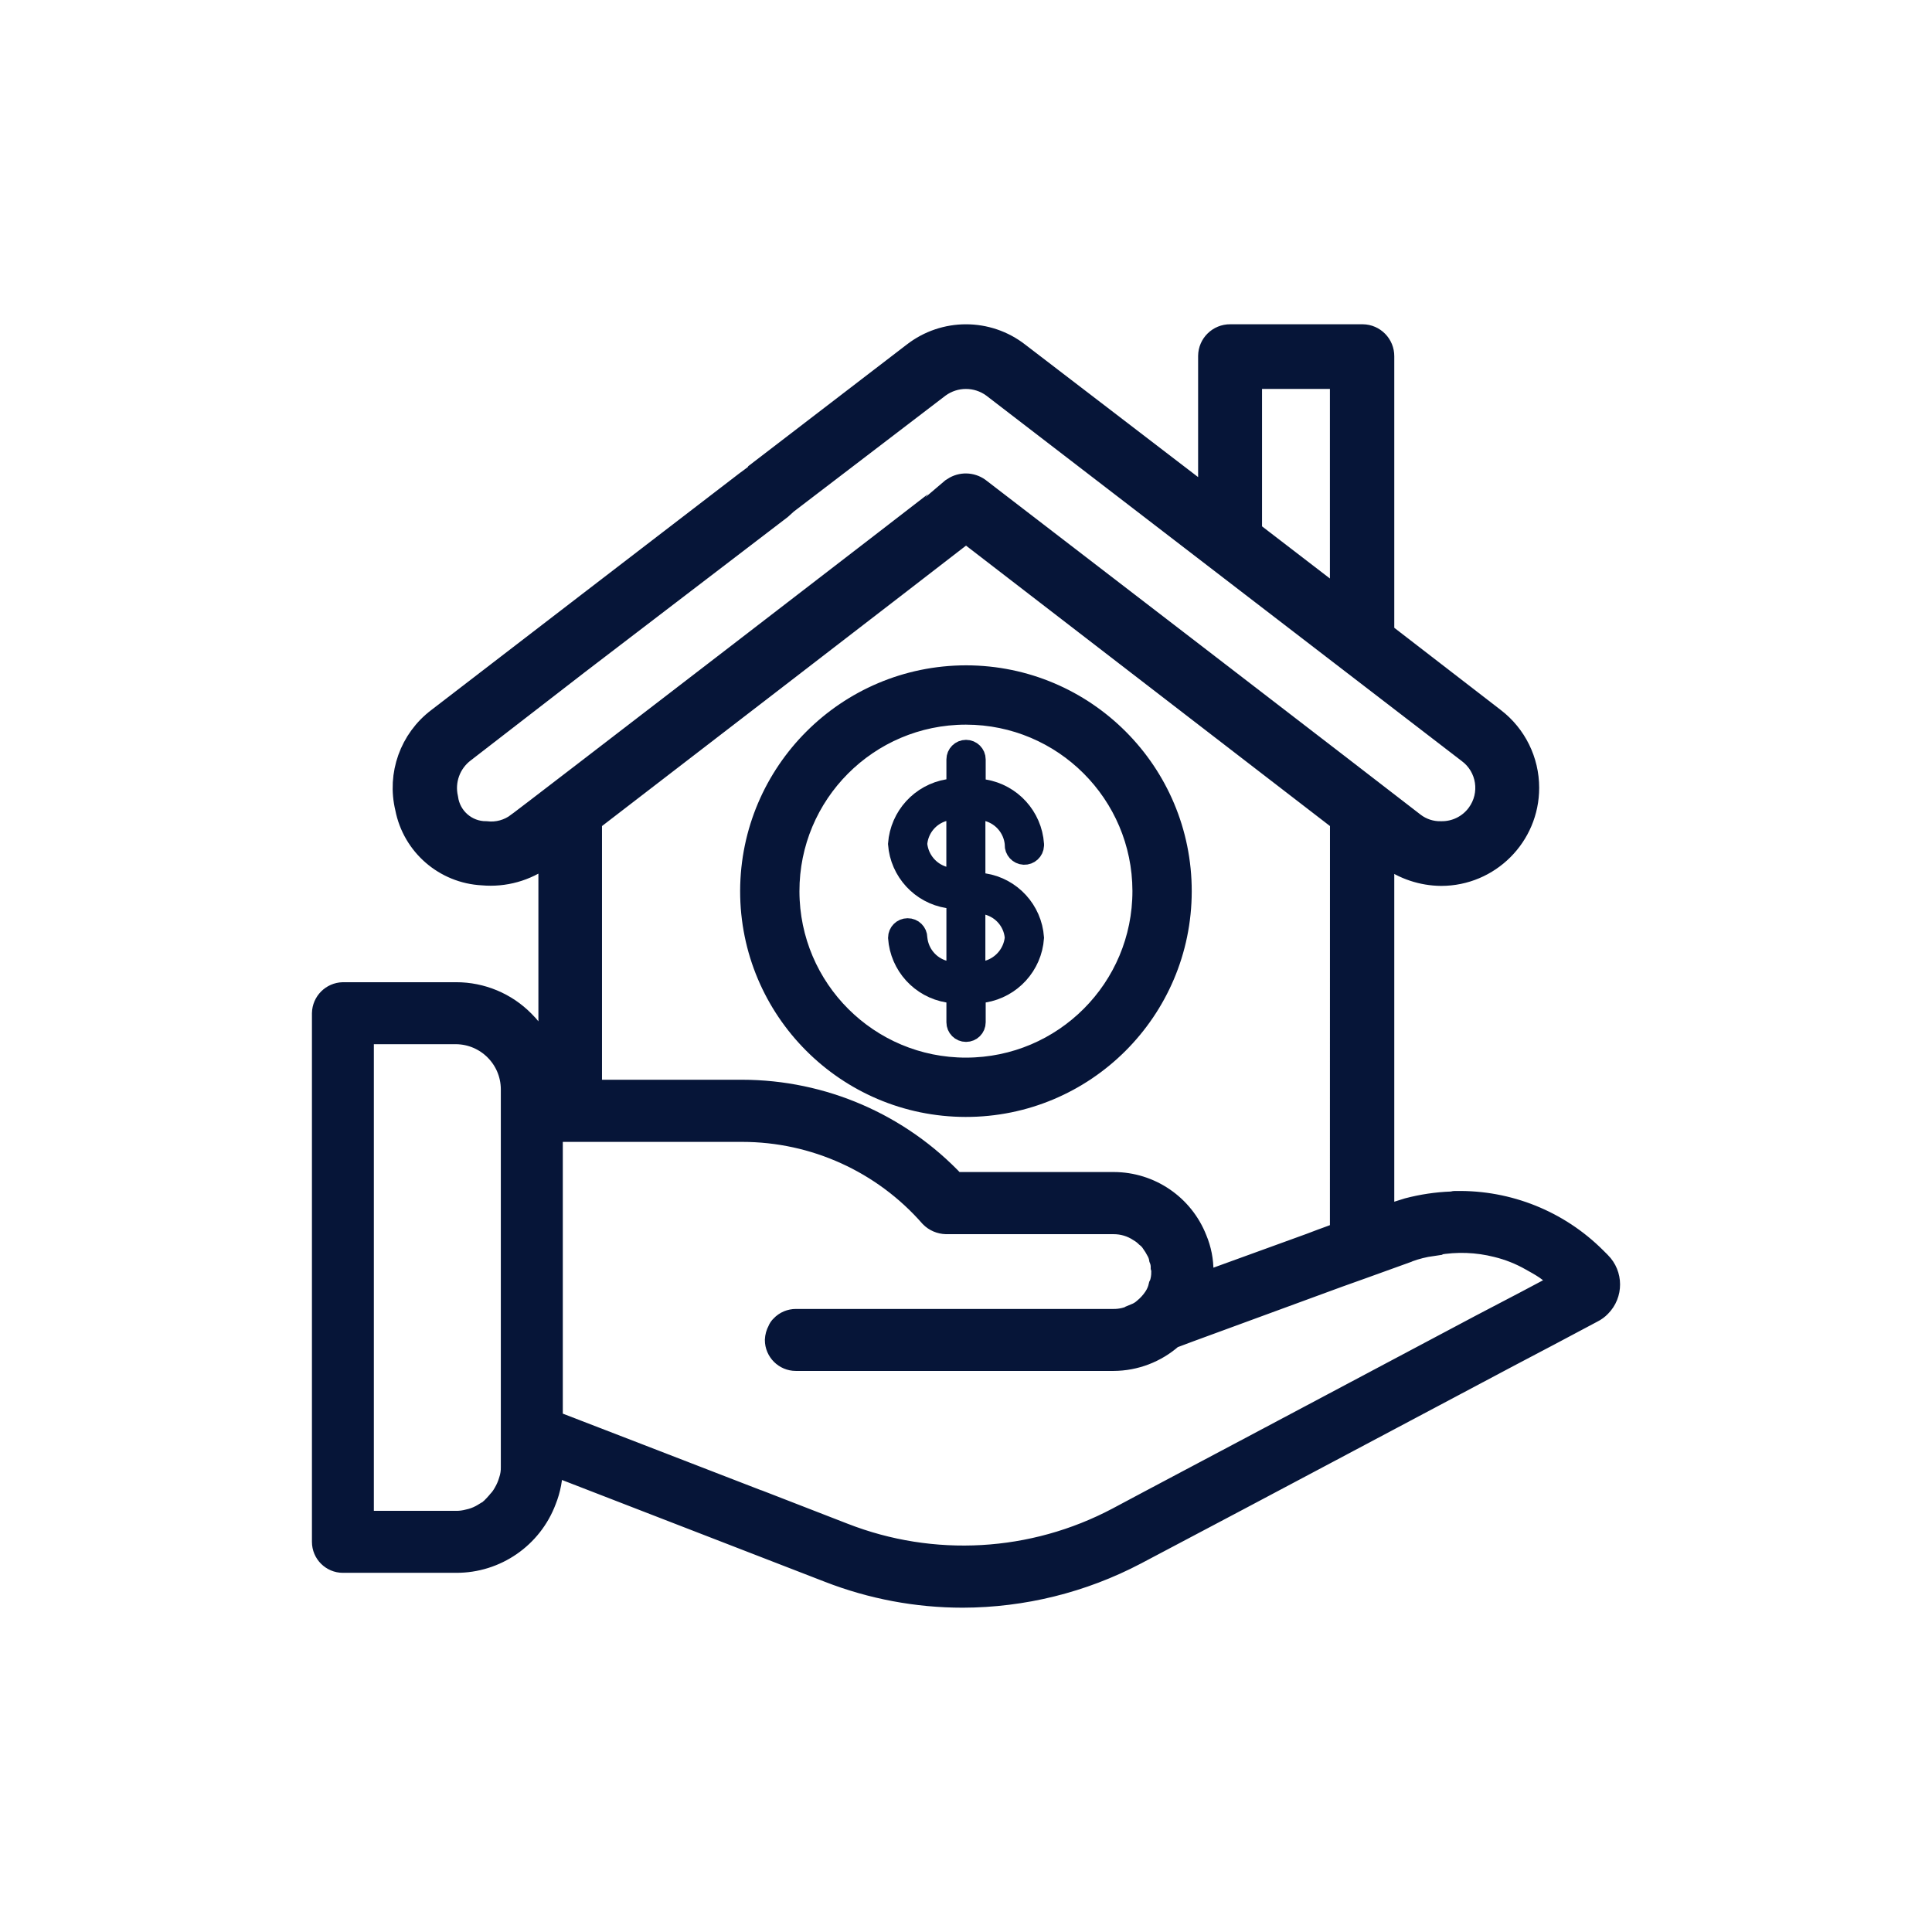 <svg width="60" height="60" viewBox="0 0 60 60" fill="none" xmlns="http://www.w3.org/2000/svg">
<path d="M30.006 20.975C30.005 20.975 30.001 20.975 30 20.975C26.305 20.98 23.309 23.971 23.298 27.666C23.293 31.366 26.29 34.37 29.989 34.375C33.69 34.38 36.693 31.383 36.698 27.683C36.703 23.983 33.708 20.98 30.006 20.975ZM30.006 33.158C26.978 33.163 24.52 30.712 24.515 27.683C24.509 24.655 26.961 22.197 29.989 22.192H30C33.023 22.195 35.474 24.643 35.481 27.666C35.486 30.695 33.035 33.153 30.006 33.158Z" fill="#061538" stroke="#061538" stroke-width="0.625"/>
<path d="M31.515 26.232L31.516 26.208L31.514 26.184C31.463 25.721 31.139 25.332 30.692 25.2L30.29 25.081V25.5V27.123V27.391L30.555 27.432C31.405 27.563 32.05 28.267 32.11 29.123C32.05 29.98 31.41 30.684 30.56 30.825L30.299 30.868V31.133V31.748C30.299 31.912 30.165 32.045 30.001 32.045C29.837 32.045 29.704 31.912 29.704 31.748V31.133V30.867L29.442 30.825C28.592 30.685 27.952 29.98 27.892 29.122C27.894 28.959 28.023 28.83 28.186 28.829C28.352 28.827 28.485 28.959 28.487 29.123L28.487 29.138L28.489 29.154C28.539 29.612 28.856 29.999 29.3 30.134L29.704 30.256V29.835V28.201V27.935L29.44 27.893C28.596 27.758 27.955 27.061 27.891 26.21C27.955 25.353 28.595 24.651 29.443 24.51L29.704 24.466V24.201V23.586C29.704 23.422 29.837 23.289 30.001 23.289C30.165 23.289 30.299 23.422 30.299 23.586V24.208V24.473L30.561 24.516C31.411 24.656 32.051 25.362 32.111 26.22C32.111 26.224 32.111 26.228 32.111 26.232L32.111 26.246C32.111 26.247 32.111 26.247 32.111 26.248L32.111 26.257C32.103 26.422 31.964 26.55 31.8 26.543C31.635 26.535 31.508 26.395 31.515 26.232ZM29.296 27.216L29.702 27.344V26.918V25.496V25.077L29.3 25.197C28.856 25.33 28.535 25.717 28.487 26.177L28.483 26.213L28.488 26.249C28.545 26.702 28.861 27.08 29.296 27.216ZM31.513 29.158L31.517 29.123L31.514 29.087C31.465 28.621 31.137 28.234 30.687 28.106L30.289 27.993V28.406V29.835V30.256L30.692 30.134C31.133 30 31.456 29.618 31.513 29.158Z" fill="#061538" stroke="#061538" stroke-width="0.625"/>
<path d="M49.711 39.195C49.708 39.191 49.703 39.186 49.7 39.183L49.566 39.05C48.416 37.901 46.848 37.27 45.221 37.3C45.176 37.296 45.131 37.303 45.088 37.316H45.071C44.614 37.333 44.163 37.401 43.721 37.516C43.571 37.566 43.438 37.6 43.304 37.65L42.988 37.766V26.55L43.105 26.65C43.583 27.001 44.161 27.195 44.755 27.2C46.264 27.2 47.488 25.976 47.488 24.466C47.488 23.618 47.094 22.816 46.421 22.3L42.988 19.65V11.066C42.991 10.693 42.691 10.386 42.318 10.383C42.313 10.383 42.309 10.383 42.304 10.383H38.205C37.831 10.38 37.525 10.68 37.521 11.053V11.066V15.45L31.649 10.95C30.68 10.195 29.32 10.195 28.349 10.95L23.483 14.683L23.466 14.716L23.149 14.95L18.266 18.7L13.583 22.3C12.723 22.951 12.329 24.051 12.583 25.1C12.808 26.263 13.8 27.123 14.983 27.183C15.666 27.245 16.346 27.055 16.899 26.65V26.633C16.933 26.616 16.966 26.583 17.033 26.55V32.983C16.901 32.496 16.641 32.053 16.283 31.7C15.725 31.133 14.961 30.815 14.166 30.816H10.649C10.294 30.825 10.008 31.111 10 31.466V47.883C10 48.241 10.291 48.533 10.649 48.533H14.166C15.413 48.538 16.529 47.766 16.966 46.6C17.099 46.266 17.168 45.91 17.166 45.55V45.516L19.965 46.6L25.731 48.833C27.059 49.35 28.473 49.616 29.898 49.616C31.773 49.611 33.62 49.155 35.281 48.283L38.465 46.6L41.198 45.15L46.881 42.133L48.148 41.466L49.465 40.766C49.558 40.72 49.643 40.658 49.715 40.583C50.098 40.198 50.094 39.576 49.711 39.195ZM15.866 45.55C15.87 45.696 15.848 45.843 15.8 45.983C15.761 46.116 15.704 46.245 15.633 46.365C15.586 46.448 15.531 46.526 15.466 46.596L15.464 46.6C15.391 46.686 15.313 46.77 15.231 46.85C15.214 46.85 15.198 46.883 15.198 46.883C15.188 46.883 15.181 46.89 15.181 46.9C15.098 46.933 15.014 47 14.915 47.05C14.8 47.111 14.676 47.156 14.548 47.183C14.423 47.216 14.294 47.235 14.165 47.233H11.298V32.116H14.166C15.101 32.126 15.856 32.881 15.866 33.816V45.55ZM38.881 11.766H41.614V18.6L38.881 16.5V11.766ZM16.064 25.55C15.79 25.761 15.443 25.858 15.098 25.816C14.499 25.82 13.993 25.376 13.915 24.783C13.793 24.25 13.995 23.695 14.431 23.366L17.965 20.633L23.981 16.033L24.265 15.816L24.448 15.65L29.181 12.033C29.668 11.678 30.328 11.678 30.814 12.033L45.581 23.383C46.181 23.825 46.308 24.668 45.866 25.268C45.605 25.623 45.188 25.826 44.748 25.816C44.453 25.823 44.164 25.728 43.931 25.55C43.164 24.95 31.048 15.633 30.415 15.15C30.171 14.978 29.848 14.971 29.598 15.133C29.581 15.166 16.081 25.55 16.064 25.55ZM37.173 38.476C36.756 37.413 35.731 36.713 34.59 36.711H29.666C27.95 34.886 25.556 33.848 23.049 33.845H18.383V25.5C19.383 24.733 28.866 17.433 30 16.55L41.616 25.5L41.614 38.266L41.236 38.406L41.033 38.48L40.69 38.61L37.34 39.826C37.34 39.726 37.373 39.61 37.373 39.493C37.376 39.145 37.308 38.798 37.173 38.476ZM47.385 40.398L45.984 41.131L38.425 45.145L35.691 46.595L34.691 47.128C32.068 48.515 28.971 48.691 26.208 47.611L23.591 46.595H23.583L19.833 45.145L17.166 44.116V35.15H23.049C25.285 35.15 27.411 36.116 28.883 37.8C29.015 37.935 29.195 38.011 29.383 38.016H34.583C34.861 38.015 35.135 38.096 35.366 38.25C35.444 38.296 35.518 38.351 35.583 38.416C35.656 38.471 35.718 38.538 35.766 38.616C35.816 38.685 35.861 38.758 35.9 38.833C35.95 38.915 35.984 39.005 35.999 39.1C36.035 39.185 36.051 39.275 36.05 39.366C36.063 39.41 36.069 39.455 36.066 39.5C36.068 39.636 36.046 39.771 35.999 39.9C35.998 39.913 35.993 39.925 35.983 39.933C35.955 40.056 35.904 40.175 35.834 40.28C35.748 40.411 35.639 40.53 35.518 40.63C35.44 40.701 35.349 40.756 35.251 40.796C35.251 40.805 35.245 40.813 35.234 40.813H35.218C35.021 40.913 34.804 40.965 34.584 40.963H24.715C24.63 40.963 24.544 40.981 24.466 41.013C24.384 41.048 24.311 41.098 24.25 41.163C24.204 41.205 24.171 41.256 24.149 41.313C24.099 41.405 24.071 41.508 24.066 41.613C24.066 41.971 24.358 42.263 24.716 42.263H34.583C35.258 42.26 35.91 42.011 36.416 41.563L36.95 41.363L41.583 39.663L42.283 39.413L43.716 38.896L43.749 38.88C43.986 38.793 44.233 38.731 44.483 38.696V38.683C44.516 38.683 44.566 38.666 44.614 38.666C45.234 38.555 45.871 38.578 46.481 38.733C46.849 38.823 47.203 38.963 47.531 39.15C47.681 39.233 47.831 39.316 47.981 39.416C48.156 39.54 48.323 39.673 48.481 39.816L47.385 40.398Z" fill="#061538" stroke="#061538" stroke-width="0.625"/>
</svg>
